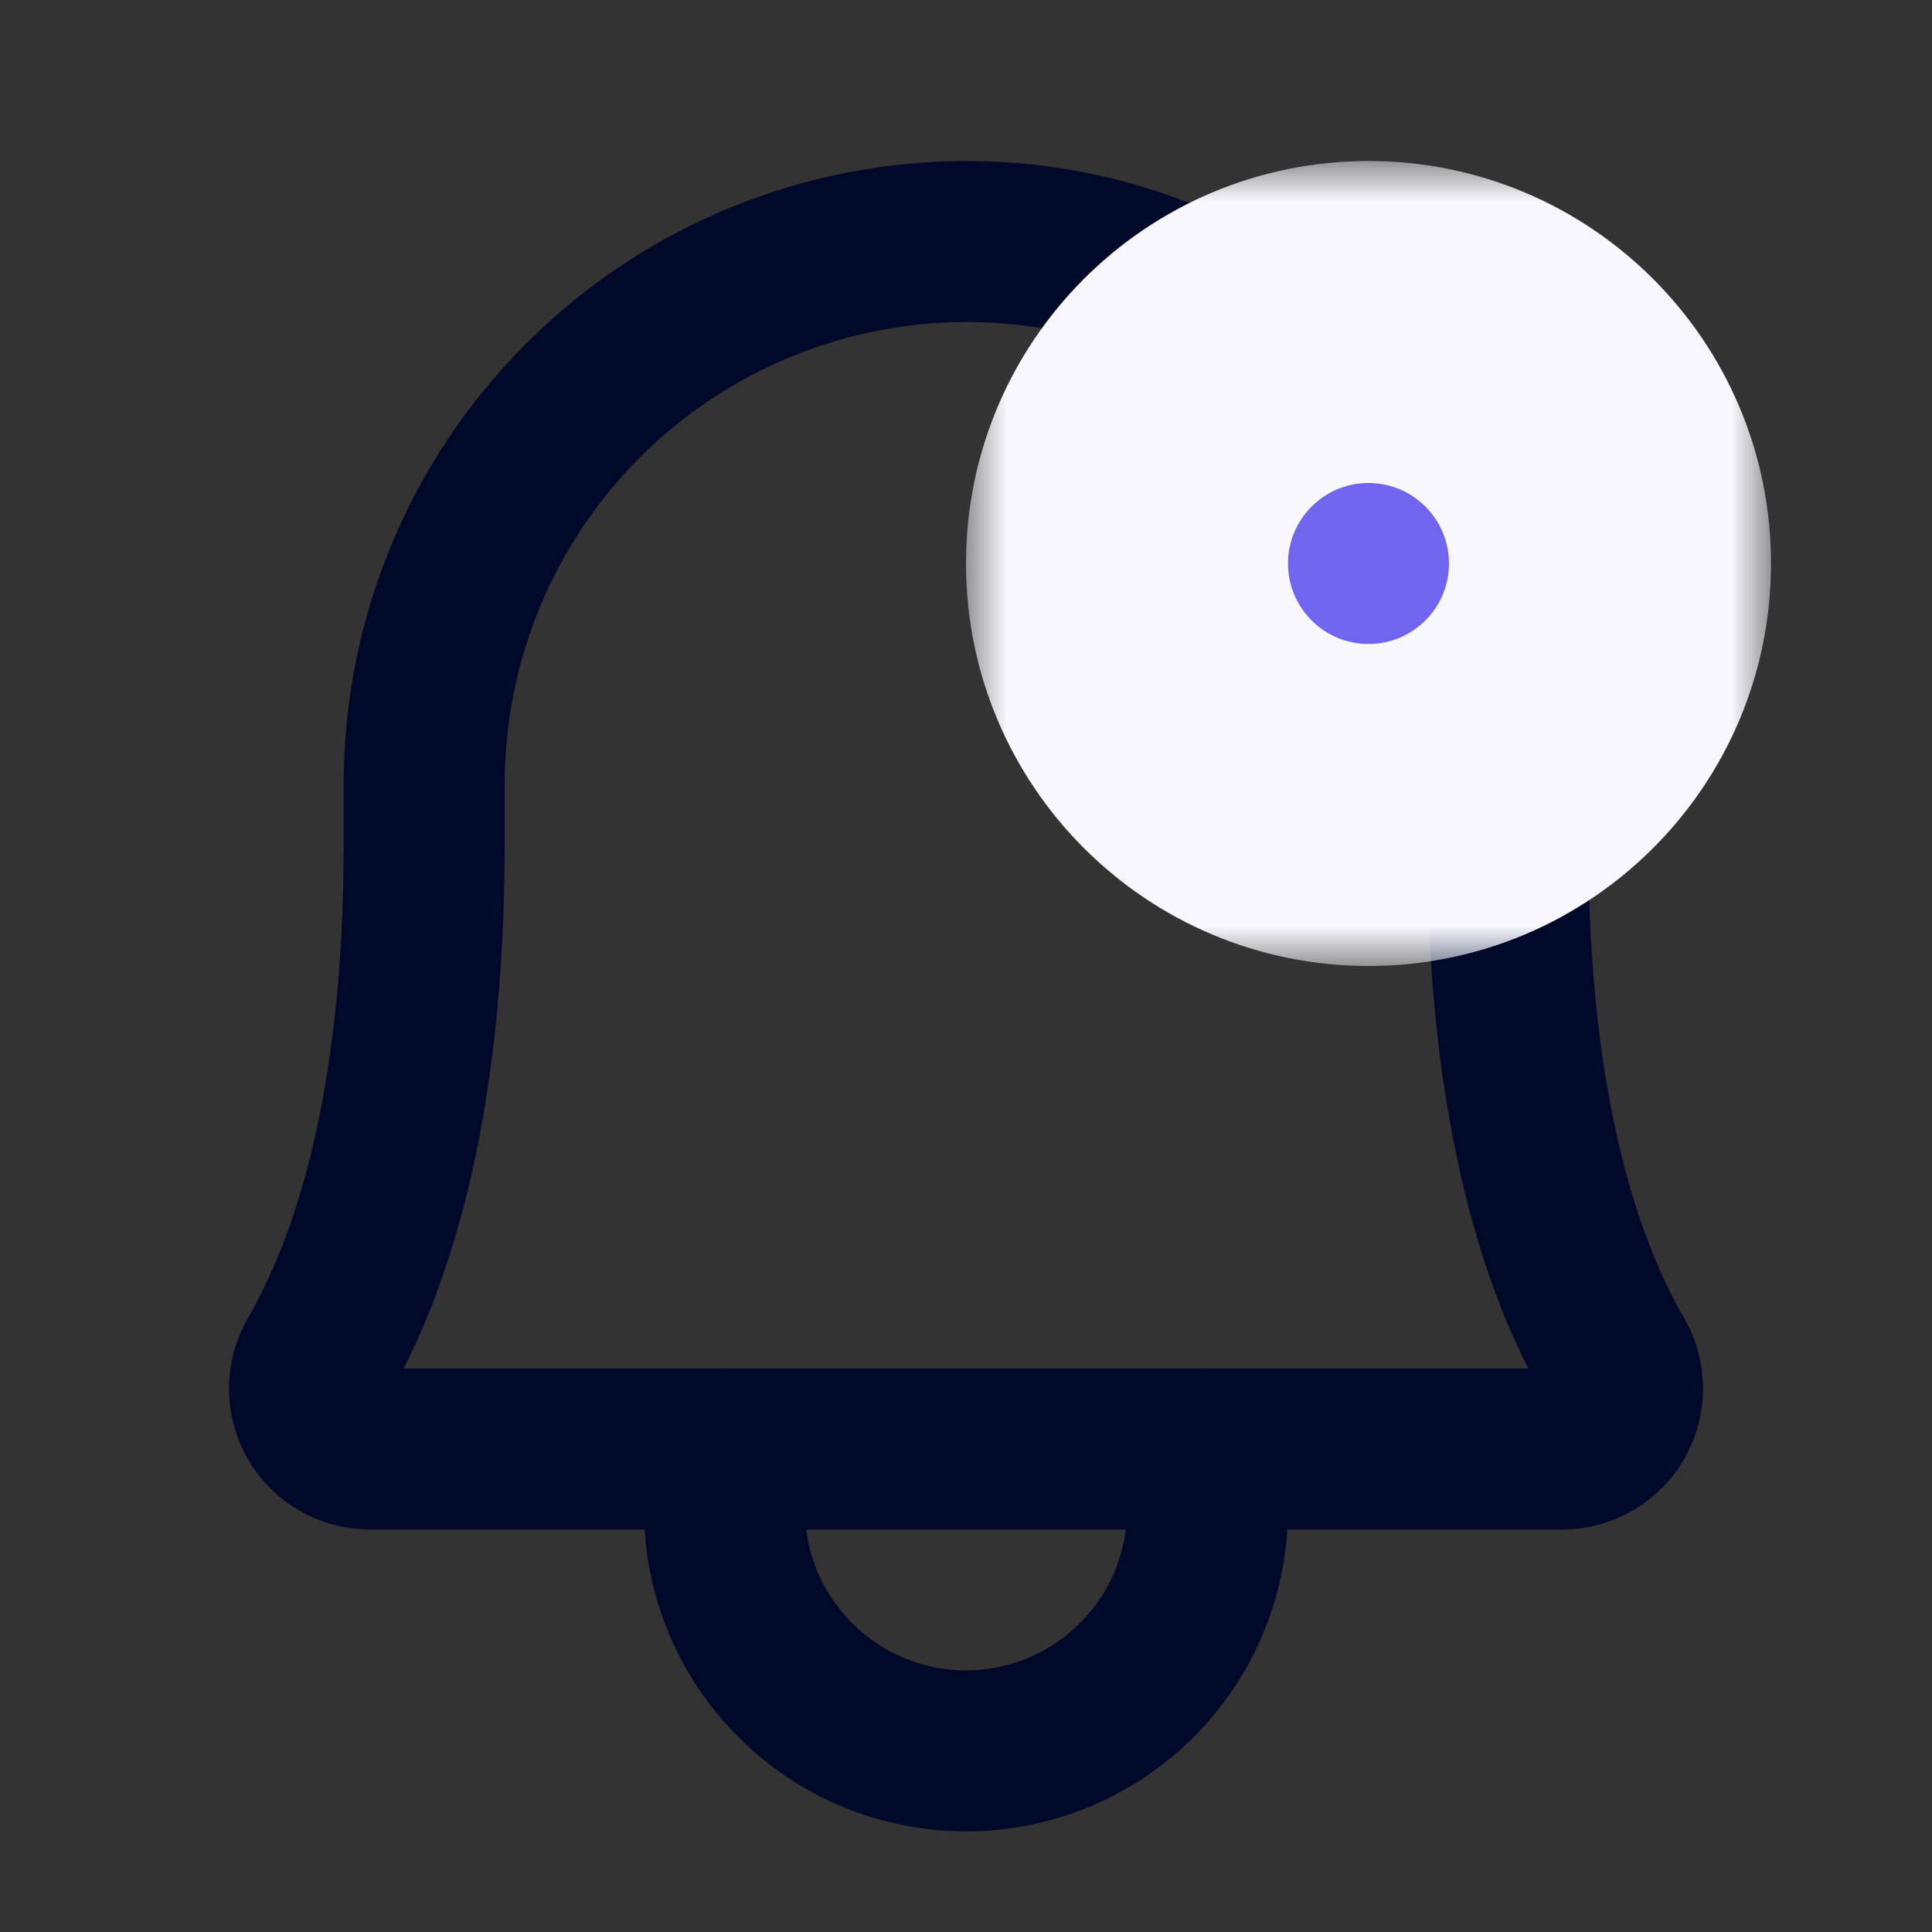 <svg width="24" height="24" viewBox="0 0 24 24" fill="none" xmlns="http://www.w3.org/2000/svg">
<rect x="0" y="0" width="24" height="24" fill="#333333" stroke="none"/>
<g clip-path="url(#clip0_0_654)">
<path d="M5.269 9.75C5.268 8.86 5.443 7.98 5.783 7.158C6.124 6.336 6.624 5.59 7.255 4.963C7.885 4.335 8.634 3.839 9.457 3.502C10.28 3.165 11.162 2.995 12.051 3C15.763 3.028 18.732 6.113 18.732 9.835V10.5C18.732 13.858 19.434 15.806 20.053 16.871C20.12 16.985 20.155 17.114 20.156 17.246C20.157 17.378 20.122 17.508 20.057 17.622C19.991 17.737 19.897 17.832 19.783 17.898C19.669 17.965 19.54 18 19.408 18H4.592C4.46 18 4.331 17.965 4.217 17.898C4.103 17.832 4.008 17.737 3.943 17.622C3.878 17.508 3.844 17.378 3.844 17.246C3.845 17.114 3.88 16.985 3.947 16.871C4.566 15.806 5.269 13.857 5.269 10.5L5.269 9.75Z" stroke="#000929" stroke-width="2" stroke-linecap="round" stroke-linejoin="round"/>
<path d="M9 18V18.75C9 19.546 9.316 20.309 9.879 20.871C10.441 21.434 11.204 21.75 12 21.75C12.796 21.75 13.559 21.434 14.121 20.871C14.684 20.309 15 19.546 15 18.75V18" stroke="#000929" stroke-width="2" stroke-linecap="round" stroke-linejoin="round"/>
<mask id="path-3-outside-1_0_654" maskUnits="userSpaceOnUse" x="12" y="2" width="10" height="10" fill="black">
<rect fill="white" x="12" y="2" width="10" height="10"/>
<path fill-rule="evenodd" clip-rule="evenodd" d="M20 7C20 8.657 18.657 10 17 10C15.343 10 14 8.657 14 7C14 5.343 15.343 4 17 4C18.657 4 20 5.343 20 7Z"/>
</mask>
<path fill-rule="evenodd" clip-rule="evenodd" d="M20 7C20 8.657 18.657 10 17 10C15.343 10 14 8.657 14 7C14 5.343 15.343 4 17 4C18.657 4 20 5.343 20 7Z" fill="#7065F0"/>
<path d="M17 12C19.761 12 22 9.761 22 7H18C18 7.552 17.552 8 17 8V12ZM12 7C12 9.761 14.239 12 17 12V8C16.448 8 16 7.552 16 7H12ZM17 2C14.239 2 12 4.239 12 7H16C16 6.448 16.448 6 17 6V2ZM22 7C22 4.239 19.761 2 17 2V6C17.552 6 18 6.448 18 7H22Z" fill="#F7F7FD" mask="url(#path-3-outside-1_0_654)"/>
</g>
<defs>
<clipPath id="clip0_0_654">
<rect width="24" height="24" fill="white"/>
</clipPath>
</defs>
</svg>
